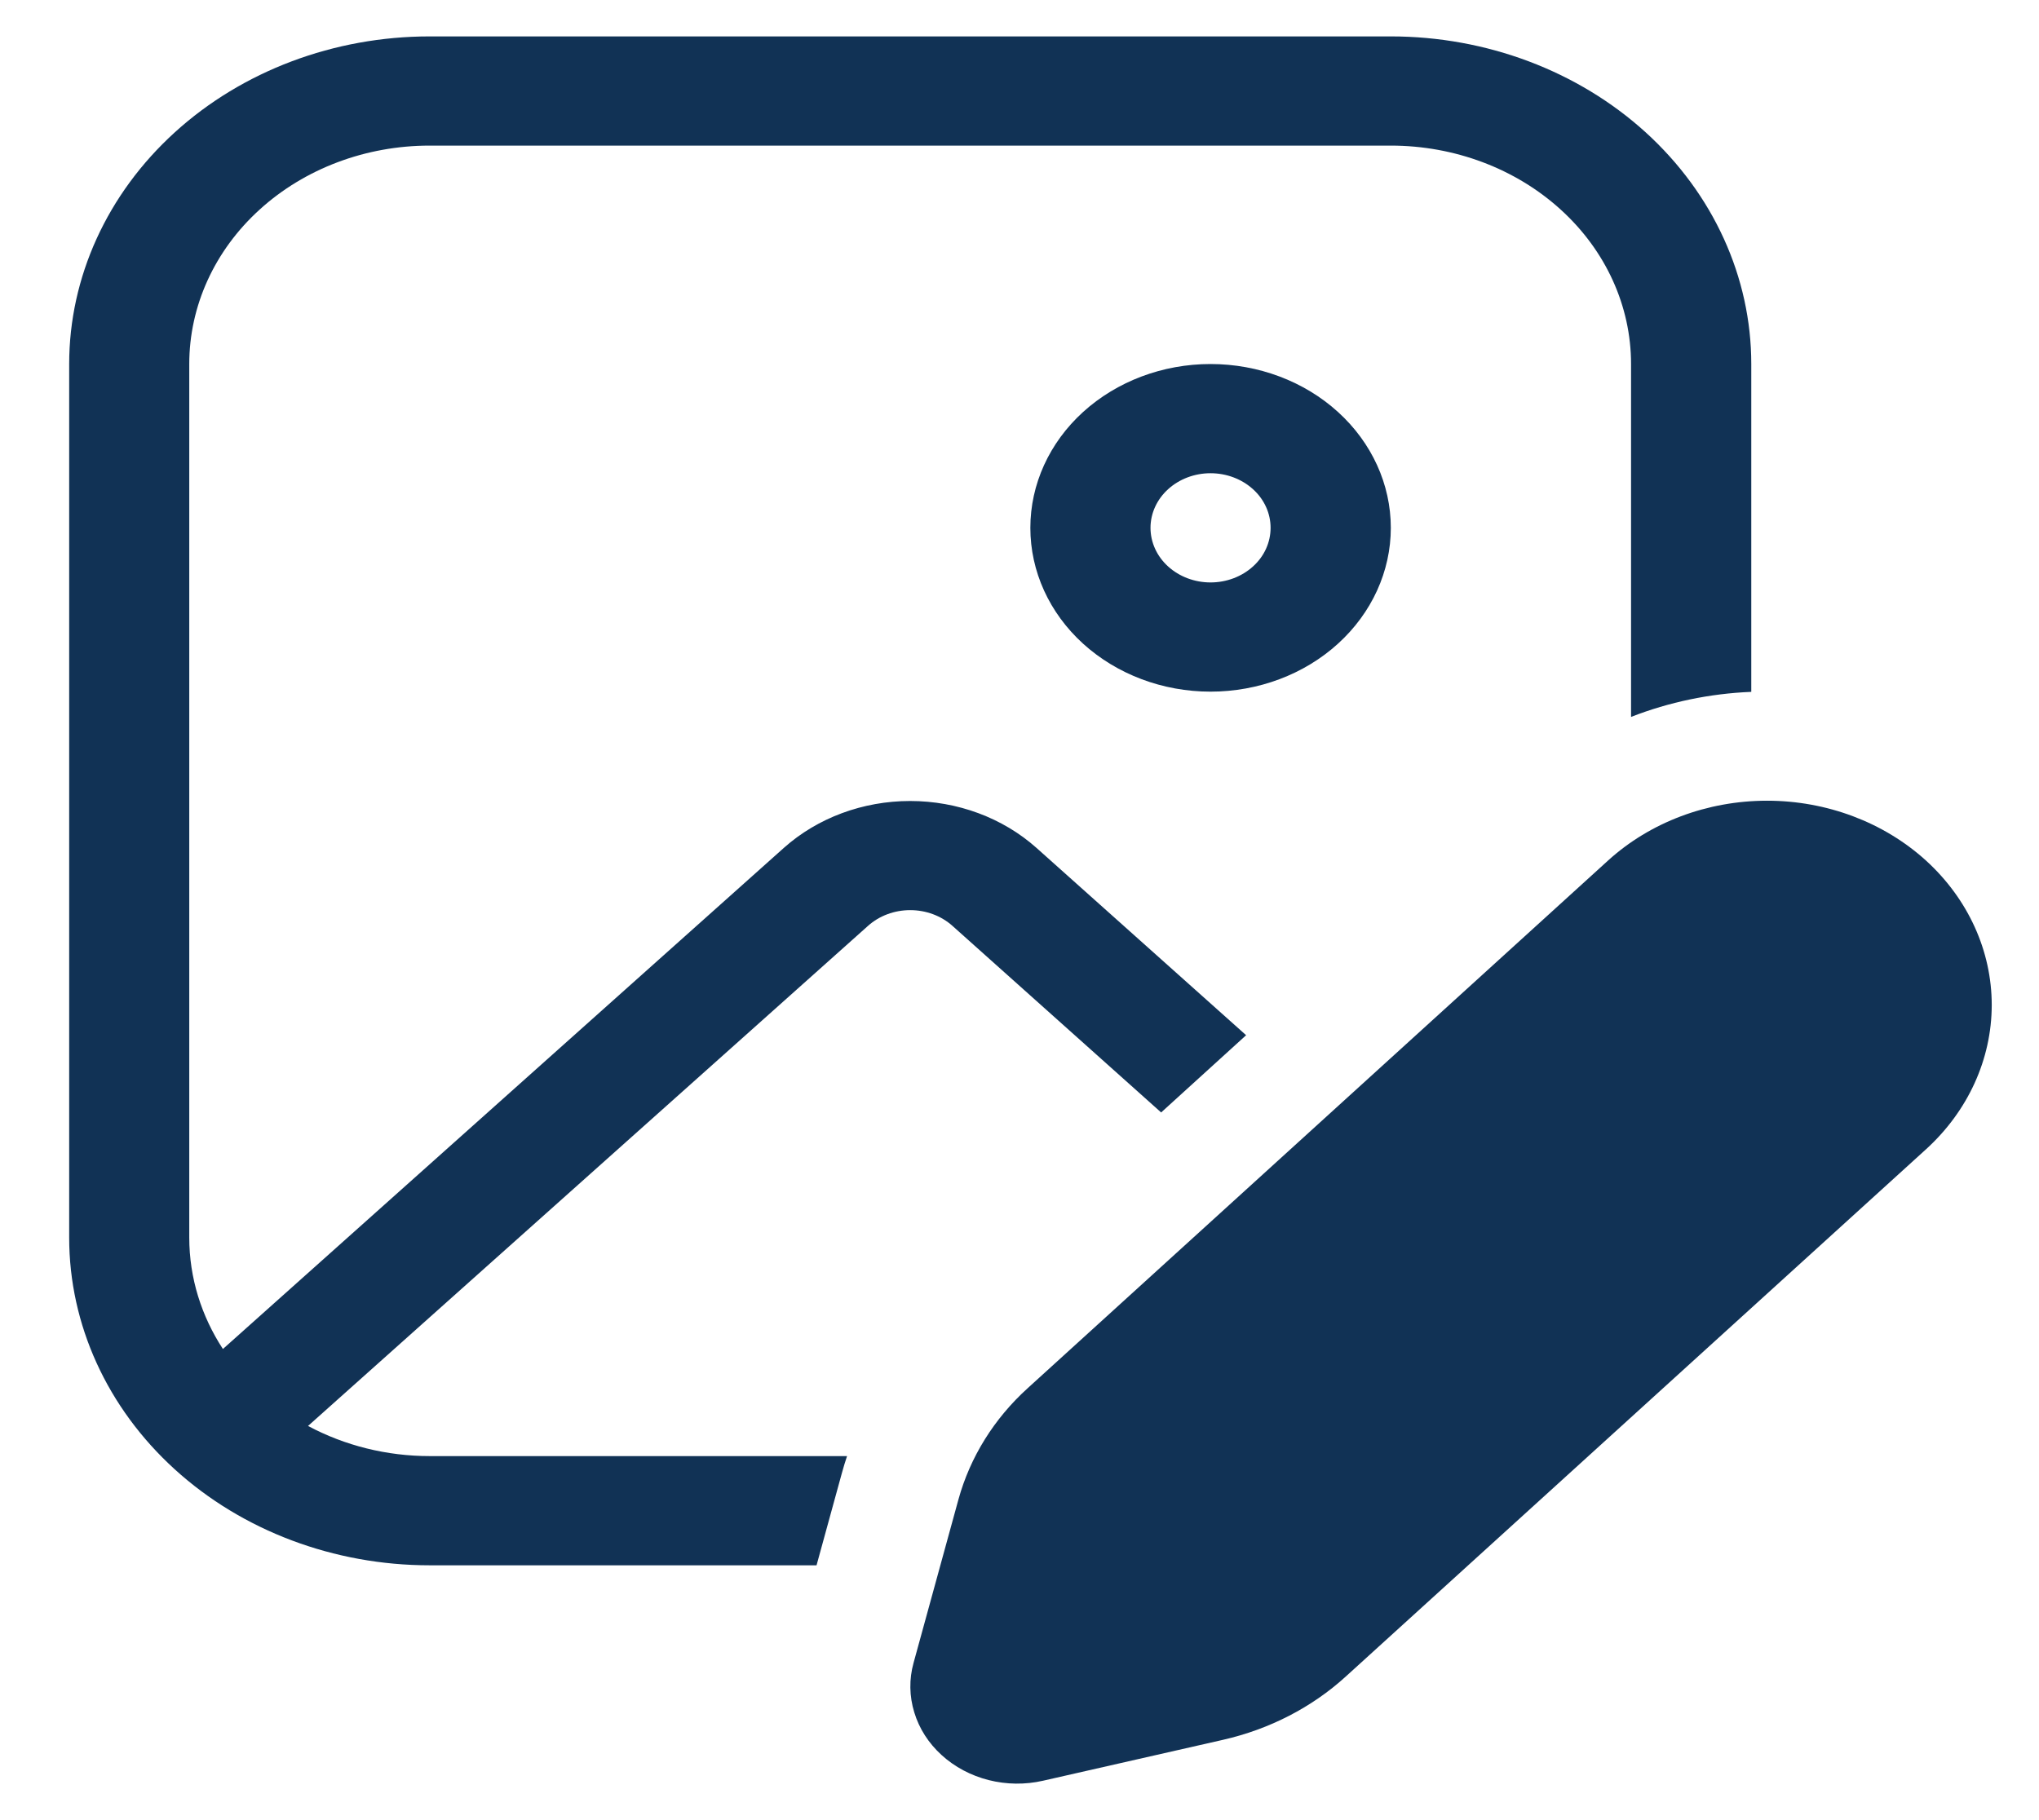 <svg width="28" height="25" viewBox="0 0 28 25" fill="none" xmlns="http://www.w3.org/2000/svg">
<path d="M19.099 7.25C19.099 7.847 18.838 8.419 18.374 8.841C17.91 9.263 17.28 9.5 16.623 9.5C15.967 9.5 15.338 9.263 14.873 8.841C14.409 8.419 14.149 7.847 14.149 7.25C14.149 6.653 14.409 6.081 14.873 5.659C15.338 5.237 15.967 5 16.623 5C17.28 5 17.91 5.237 18.374 5.659C18.838 6.081 19.099 6.653 19.099 7.25ZM17.448 7.25C17.448 7.051 17.362 6.86 17.207 6.72C17.052 6.579 16.842 6.5 16.623 6.5C16.405 6.5 16.195 6.579 16.04 6.72C15.886 6.86 15.799 7.051 15.799 7.25C15.799 7.449 15.886 7.64 16.04 7.78C16.195 7.921 16.405 8 16.623 8C16.842 8 17.052 7.921 17.207 7.78C17.362 7.64 17.448 7.449 17.448 7.25ZM0.95 5C0.95 3.807 1.472 2.662 2.4 1.818C3.328 0.974 4.587 0.5 5.9 0.5H19.099C20.411 0.5 21.67 0.974 22.599 1.818C23.527 2.662 24.049 3.807 24.049 5V9.503C23.48 9.526 22.921 9.643 22.398 9.847V5C22.398 4.204 22.051 3.441 21.432 2.879C20.813 2.316 19.974 2 19.099 2H5.899C5.023 2 4.184 2.316 3.565 2.879C2.946 3.441 2.599 4.204 2.599 5V16.998C2.599 17.556 2.768 18.08 3.061 18.529L10.764 11.646C11.227 11.233 11.85 11.002 12.498 11.002C13.147 11.002 13.77 11.233 14.233 11.646L17.112 14.219L15.945 15.28L13.078 12.716C12.923 12.578 12.716 12.501 12.499 12.501C12.283 12.501 12.075 12.578 11.921 12.716L4.23 19.586C4.736 19.857 5.313 20 5.9 20H11.632C11.606 20.075 11.583 20.154 11.561 20.233L11.213 21.5H5.9C4.587 21.5 3.328 21.026 2.4 20.182C1.472 19.338 0.95 18.194 0.95 17V5ZM14.116 19.064L22.083 11.819C22.662 11.293 23.447 10.998 24.266 10.998C25.084 10.998 25.869 11.294 26.448 11.82C27.026 12.347 27.351 13.06 27.351 13.805C27.35 14.549 27.025 15.262 26.446 15.788L18.478 23.03C18.014 23.452 17.432 23.752 16.795 23.897L14.323 24.459C14.078 24.515 13.82 24.512 13.576 24.45C13.332 24.388 13.11 24.27 12.931 24.107C12.752 23.945 12.622 23.742 12.555 23.52C12.487 23.299 12.483 23.064 12.545 22.841L13.162 20.594C13.322 20.015 13.65 19.485 14.116 19.064Z" fill="#113255"/>
</svg>
